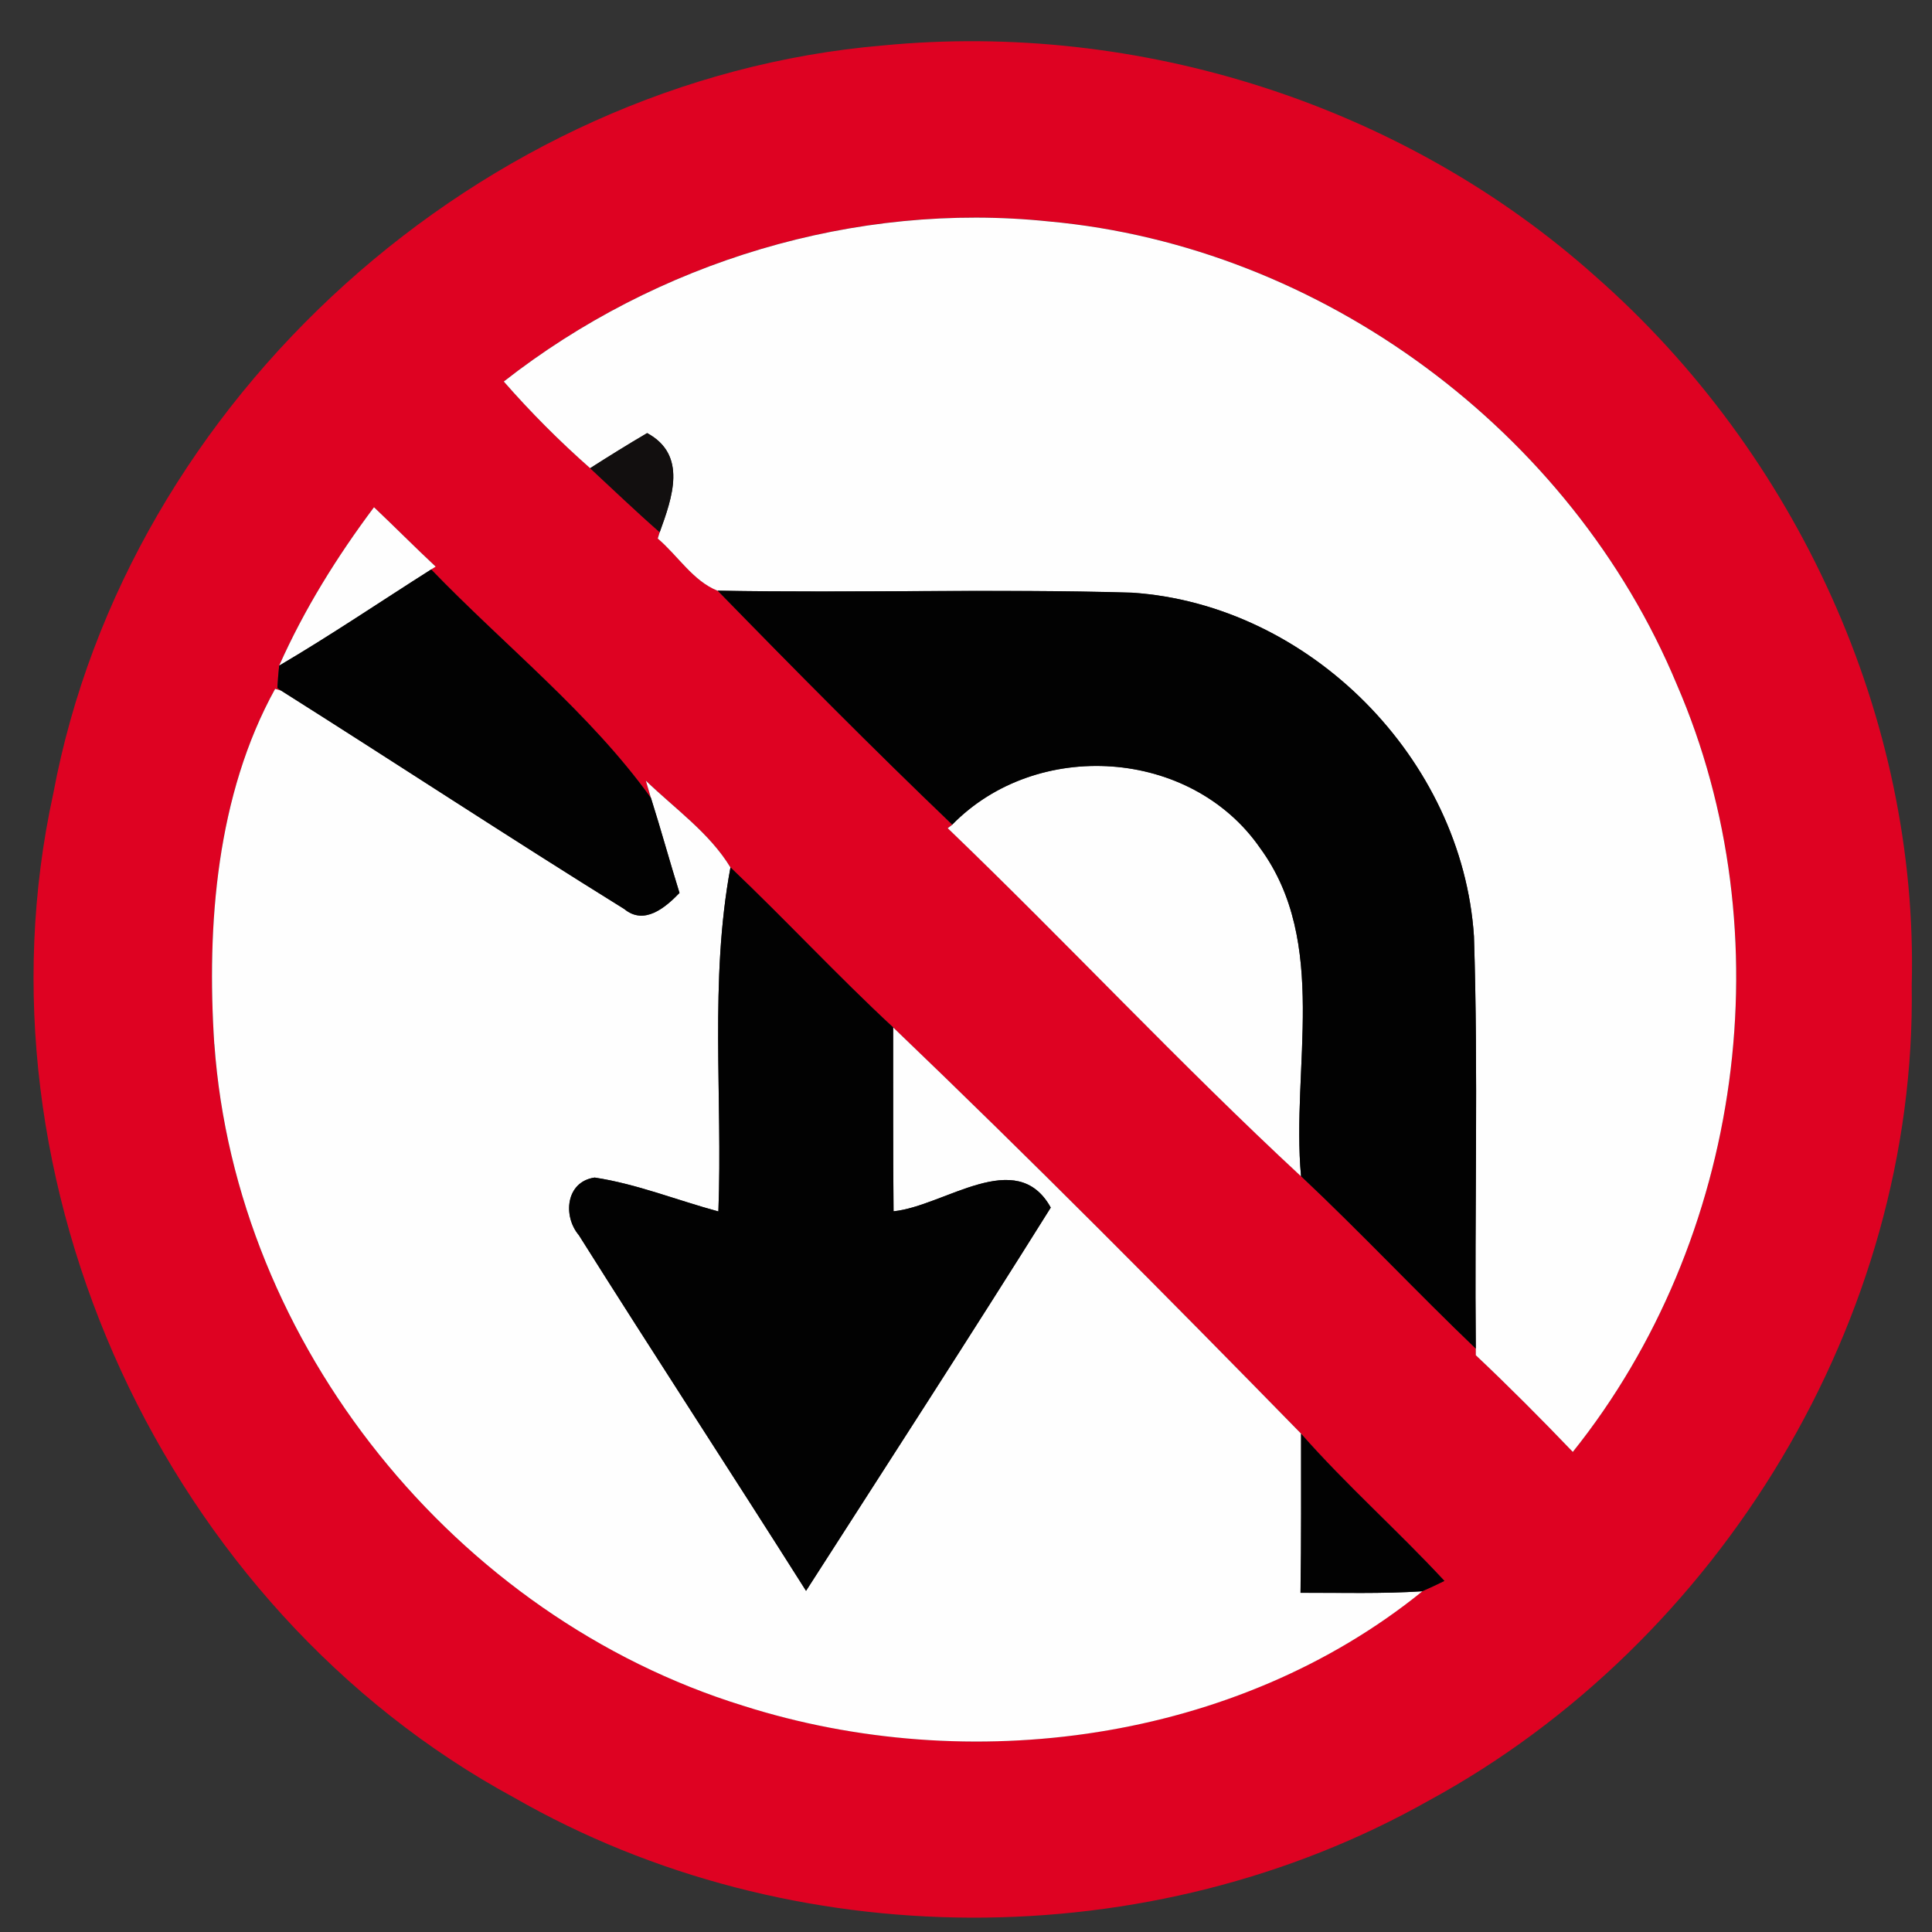 <!-- Generated by IcoMoon.io -->
<svg version="1.1" xmlns="http://www.w3.org/2000/svg" width="24" height="24" viewBox="0 0 24 24">
<rect x="0" y="0" width="24" height="24" fill="#333333" stroke="none"/>
<title>regulatory--no-left-or-u-turn--g1</title>
<path fill="#de0222" d="M10.965 0.565c3.185-0.309 6.476 0.737 8.863 2.876 2.486 2.187 4.007 5.478 3.92 8.801 0.064 4.138-2.377 8.156-5.998 10.125-3.456 1.952-7.919 1.939-11.361-0.035-4.338-2.35-6.783-7.644-5.728-12.47 0.918-4.918 5.326-8.874 10.304-9.297M6.259 4.739c0.332 0.382 0.691 0.741 1.072 1.076 0.286 0.265 0.57 0.537 0.864 0.795l-0.024 0.078c0.247 0.21 0.436 0.526 0.742 0.648 0.959 0.983 1.925 1.959 2.916 2.908l-0.056 0.042c1.481 1.423 2.884 2.928 4.389 4.325 0.741 0.697 1.436 1.439 2.171 2.142v0.081c0.412 0.389 0.812 0.792 1.205 1.201 2.11-2.635 2.635-6.435 1.291-9.535-1.307-3.141-4.407-5.442-7.799-5.75-2.404-0.251-4.874 0.502-6.771 1.988M4.646 6.301c-0.459 0.613-0.867 1.267-1.178 1.968-0.010 0.092-0.017 0.184-0.022 0.276l0.047 0.034-0.075-0.023c-0.726 1.315-0.853 2.93-0.756 4.413 0.268 3.736 2.999 7.114 6.568 8.218 2.807 0.895 6.125 0.452 8.438-1.421 0.093-0.040 0.184-0.084 0.275-0.128-0.578-0.625-1.218-1.19-1.781-1.829-1.665-1.704-3.347-3.399-5.068-5.047-0.692-0.642-1.336-1.337-2.021-1.988-0.261-0.429-0.692-0.731-1.051-1.078l0.064 0.217c-0.76-1.058-1.822-1.897-2.731-2.84l0.056-0.035c-0.259-0.242-0.508-0.495-0.766-0.738z"></path>
<path fill="#fefefe" d="M6.259 4.739c1.897-1.486 4.367-2.239 6.771-1.988 3.392 0.308 6.492 2.61 7.799 5.75 1.344 3.099 0.819 6.899-1.291 9.535-0.393-0.41-0.793-0.812-1.205-1.201v-0.081c-0.017-1.707 0.032-3.417-0.023-5.122-0.145-2.205-2.040-4.121-4.248-4.269-1.715-0.051-3.433 0.006-5.149-0.025-0.305-0.122-0.495-0.439-0.742-0.648l0.024-0.078c0.155-0.429 0.347-0.96-0.156-1.232-0.239 0.141-0.475 0.287-0.708 0.436-0.381-0.336-0.739-0.695-1.072-1.076z"></path>
<path fill="#fefefe" d="M4.646 6.301c0.258 0.244 0.507 0.496 0.766 0.738l-0.056 0.035c-0.629 0.399-1.246 0.817-1.888 1.195 0.312-0.702 0.719-1.355 1.178-1.968z"></path>
<path fill="#fefefe" d="M2.662 12.97c-0.097-1.484 0.030-3.098 0.756-4.413l0.075 0.023c1.424 0.899 2.832 1.825 4.262 2.713 0.248 0.205 0.509-0.017 0.686-0.2-0.122-0.392-0.23-0.787-0.354-1.178l-0.064-0.217c0.359 0.347 0.79 0.648 1.051 1.078-0.262 1.41-0.096 2.848-0.15 4.273-0.513-0.138-1.011-0.341-1.537-0.421-0.359 0.051-0.398 0.479-0.196 0.716 0.931 1.479 1.887 2.941 2.822 4.418 1.017-1.585 2.041-3.165 3.040-4.761-0.424-0.767-1.324-0.016-1.953 0.046-0.007-0.761-0.004-1.522-0.005-2.284 1.721 1.648 3.402 3.343 5.068 5.047-0.001 0.658 0.004 1.318-0.007 1.977 0.504-0.002 1.010 0.013 1.513-0.019-2.313 1.873-5.63 2.315-8.438 1.421-3.57-1.104-6.301-4.482-6.568-8.218z"></path>
<path fill="#fefefe" d="M11.829 10.245c1.047-1.072 2.964-0.952 3.824 0.29 0.862 1.177 0.385 2.73 0.509 4.078-1.505-1.396-2.908-2.902-4.389-4.325l0.056-0.042z"></path>
<path fill="#120f0f" d="M7.331 5.816c0.233-0.149 0.469-0.296 0.708-0.436 0.503 0.272 0.312 0.802 0.156 1.232-0.295-0.258-0.578-0.53-0.864-0.795z"></path>
<path fill="#020202" d="M3.468 8.269c0.642-0.378 1.259-0.796 1.888-1.195 0.909 0.943 1.971 1.782 2.731 2.84 0.124 0.392 0.232 0.787 0.354 1.178-0.177 0.183-0.438 0.405-0.686 0.2-1.43-0.887-2.838-1.813-4.262-2.713l-0.047-0.034c0.005-0.092 0.012-0.184 0.022-0.276z"></path>
<path fill="#020202" d="M8.913 7.337c1.716 0.032 3.434-0.025 5.149 0.025 2.208 0.148 4.103 2.064 4.248 4.269 0.055 1.705 0.006 3.416 0.023 5.122-0.735-0.703-1.43-1.445-2.171-2.142-0.124-1.348 0.353-2.901-0.509-4.078-0.861-1.241-2.777-1.361-3.824-0.29-0.992-0.949-1.958-1.925-2.916-2.908z"></path>
<path fill="#020202" d="M9.074 10.775c0.685 0.651 1.328 1.345 2.021 1.988 0.001 0.761-0.002 1.522 0.005 2.284 0.629-0.062 1.528-0.813 1.953-0.046-0.999 1.596-2.023 3.176-3.040 4.761-0.935-1.478-1.891-2.939-2.822-4.418-0.201-0.238-0.162-0.665 0.196-0.716 0.526 0.080 1.024 0.282 1.537 0.421 0.055-1.424-0.112-2.863 0.15-4.273z"></path>
<path fill="#020202" d="M16.162 17.81c0.562 0.639 1.202 1.204 1.781 1.829-0.091 0.045-0.182 0.088-0.275 0.128-0.503 0.033-1.008 0.017-1.513 0.019 0.011-0.659 0.006-1.319 0.007-1.977z"></path>
</svg>
